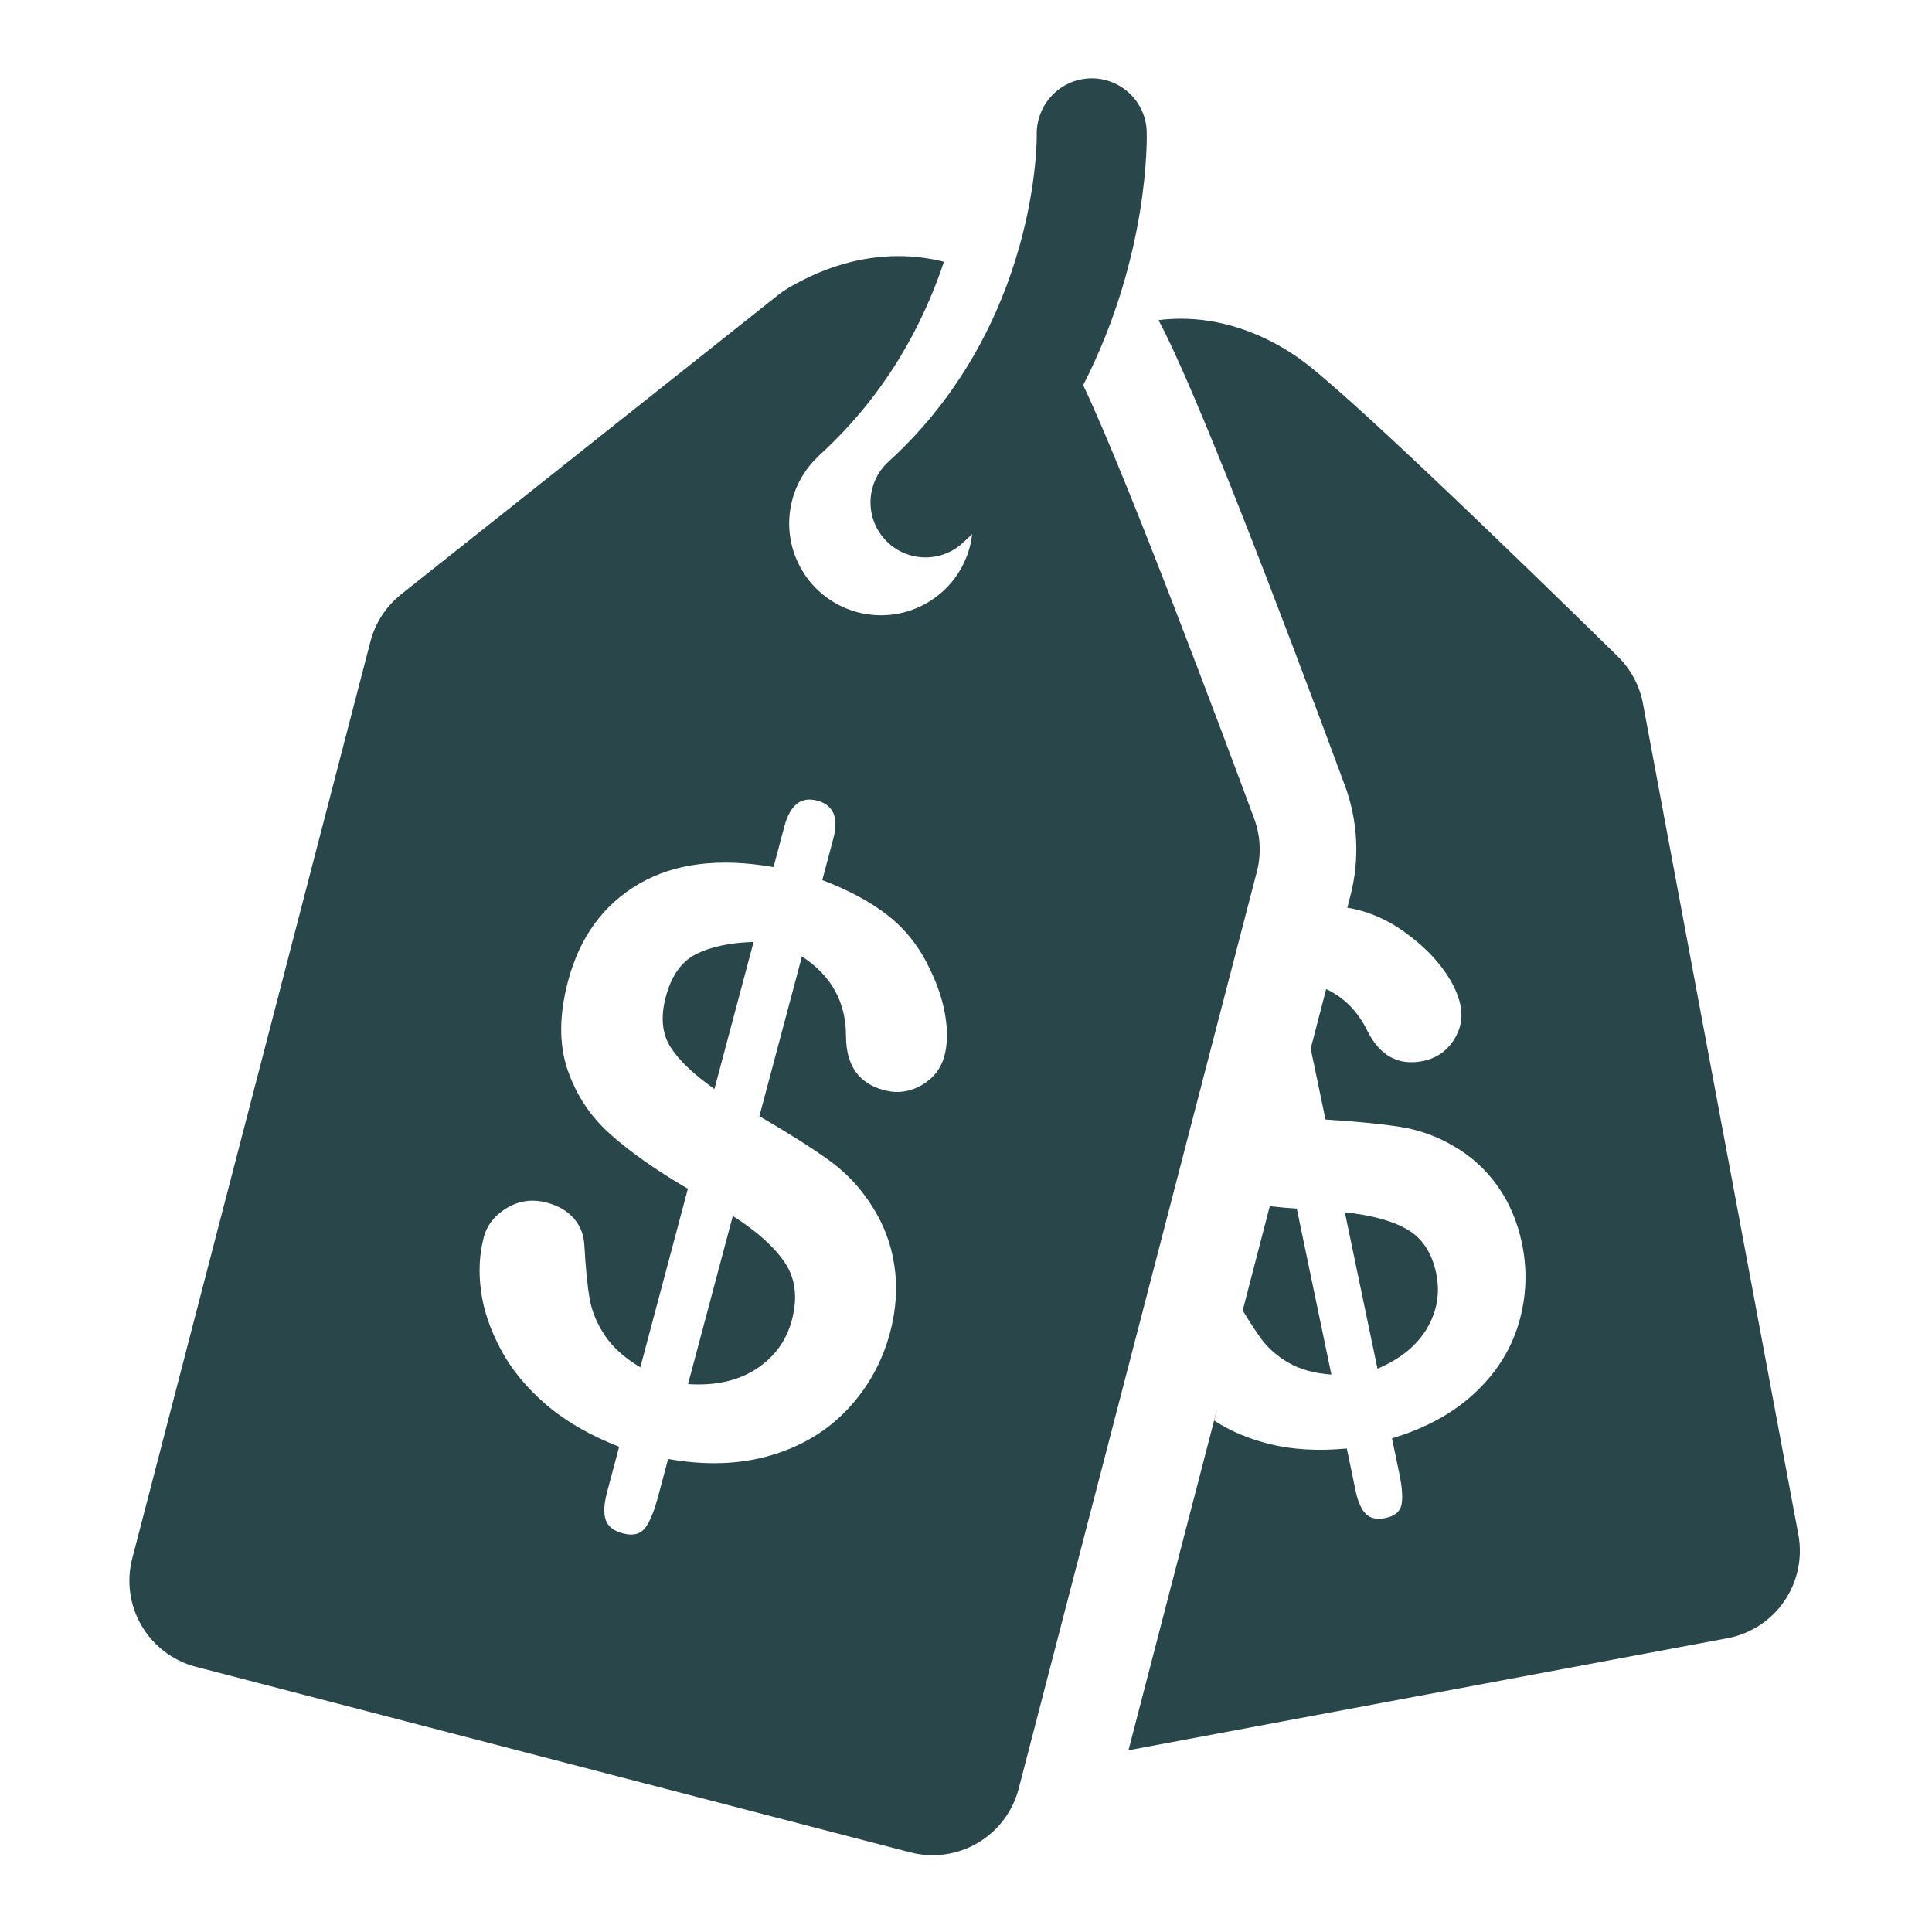 <?xml version="1.0" ?><svg enable-background="new 0 0 500 500" height="100px" id="Layer_1" version="1.1" viewBox="0 0 500 500" width="100px" xml:space="preserve" xmlns="http://www.w3.org/2000/svg" xmlns:xlink="http://www.w3.org/1999/xlink"><g><path d="M178.064,358.207c7.045,0.457,12.924-0.85,17.642-3.92c4.72-3.07,7.796-7.288,9.224-12.65   c1.535-5.764,0.946-10.69-1.758-14.78c-2.706-4.088-7.213-8.145-13.52-12.163L178.064,358.207z" fill="#29464a"/><path d="M195.027,243.777c-6.004,0.173-10.926,1.204-14.76,3.089c-3.838,1.888-6.485,5.58-7.949,11.077   c-1.394,5.233-0.992,9.576,1.21,13.035c2.2,3.457,5.988,7.074,11.366,10.848L195.027,243.777z" fill="#29464a"/><path d="M324.575,211.848c-8.025-21.671-32.878-88.203-44.247-112.167c17.109-33.436,16.49-63.843,16.439-65.621   c-0.242-7.839-6.769-13.983-14.607-13.779c-7.837,0.212-13.988,6.76-13.858,14.579c0.021,0.494,0.624,49.116-38.366,84.632   c-2.798,2.552-4.345,5.959-4.609,9.454c-0.284,3.771,0.924,7.643,3.669,10.658c5.296,5.816,14.308,6.233,20.116,0.943   c0.847-0.771,1.675-1.547,2.491-2.327c-0.126,1.071-0.317,2.146-0.597,3.22c-3.298,12.706-16.27,20.328-28.973,17.027   c-12.707-3.3-20.328-16.272-17.027-28.976c1.151-4.433,3.482-8.244,6.567-11.191c0.196-0.201,0.385-0.407,0.595-0.598   c17.408-15.857,26.921-34.323,32.119-49.955c-3.812-0.967-7.755-1.469-11.785-1.469c-9.522,0-19.068,2.752-28.371,8.181   c-0.947,0.552-1.853,1.171-2.711,1.853L103.825,153.8c-3.91,3.104-6.704,7.397-7.96,12.23L34.227,403.322   c-1.533,5.904-0.658,12.176,2.432,17.436c3.091,5.259,8.144,9.074,14.048,10.608l184.881,48.024   c1.903,0.494,3.847,0.738,5.781,0.738c4.063,0,8.09-1.076,11.653-3.17c5.259-3.09,9.075-8.144,10.609-14.048l61.637-237.293   C326.451,221.065,326.209,216.259,324.575,211.848z M244.431,273.209c-0.882,3.315-2.855,5.857-5.915,7.631   c-3.063,1.771-6.314,2.202-9.76,1.284c-6.489-1.728-9.761-6.36-9.811-13.892c0.017-8.86-3.785-15.762-11.407-20.698l-11.007,41.329   c7.613,4.439,13.608,8.232,17.984,11.384c4.373,3.151,8.013,6.992,10.92,11.526c3.136,4.736,5.137,9.934,6.008,15.591   c0.87,5.657,0.503,11.502-1.102,17.527c-2.012,7.55-5.666,14.149-10.967,19.796c-5.299,5.647-11.944,9.641-19.943,11.977   c-8.004,2.338-16.842,2.643-26.525,0.914l-2.574,9.667c-1.041,3.907-2.18,6.655-3.418,8.239c-1.238,1.586-3.148,2.035-5.73,1.349   c-2.385-0.636-3.865-1.812-4.434-3.523c-0.574-1.713-0.455-4.093,0.357-7.14l3.129-11.751c-7.518-2.927-13.807-6.549-18.861-10.874   c-5.057-4.325-8.968-9.074-11.74-14.244c-2.771-5.171-4.491-10.24-5.154-15.207c-0.664-4.965-0.423-9.598,0.725-13.904   c0.846-3.18,2.852-5.713,6.014-7.6c3.164-1.888,6.597-2.338,10.309-1.35c2.979,0.793,5.311,2.158,6.996,4.095   c1.68,1.938,2.585,4.272,2.709,7.001c0.34,5.906,0.791,10.476,1.349,13.709c0.558,3.235,1.861,6.4,3.907,9.5   c2.047,3.098,5.124,5.868,9.225,8.311l12.303-46.198c-8.223-4.813-14.914-9.521-20.07-14.125   c-5.16-4.599-8.852-10.175-11.078-16.726c-2.23-6.553-2.177-14.198,0.151-22.941c3.034-11.391,9.147-19.763,18.339-25.12   c9.192-5.351,20.805-6.802,34.83-4.343l2.804-10.529c1.481-5.564,4.31-7.79,8.481-6.679c4.238,1.129,5.634,4.41,4.188,9.838   l-2.857,10.73c6.894,2.618,12.582,5.692,17.069,9.227c4.483,3.536,8.021,8.025,10.614,13.466c2.083,4.173,3.456,8.261,4.128,12.271   C245.285,266.734,245.224,270.23,244.431,273.209z" fill="#29464a"/><path d="M326.449,346.553c1.79,2.424,4.166,4.482,7.121,6.18c2.956,1.697,6.623,2.701,10.992,3.012l-8.959-42.962   c-2.441-0.156-4.753-0.366-6.988-0.609l-7.002,26.956C323.484,342.243,325.102,344.73,326.449,346.553z" fill="#29464a"/><path d="M465.412,397.137l-40.221-215.054c-0.865-4.624-3.127-8.871-6.48-12.169   c-0.173-0.169-17.449-17.156-35.962-34.893c-38.706-37.084-45.116-41.352-47.853-43.175c-9.202-6.126-19.327-9.363-29.283-9.363   c-1.957,0-3.89,0.124-5.793,0.365c9.697,18.106,31.32,74.742,48.198,120.317c3.428,9.254,3.928,19.194,1.446,28.738l-0.781,3.009   c0.451,0.08,0.913,0.149,1.352,0.243c5.372,1.149,10.332,3.522,14.881,7.12c3.569,2.719,6.49,5.666,8.773,8.842   c2.279,3.176,3.709,6.219,4.289,9.128c0.646,3.236,0.021,6.269-1.867,9.098c-1.893,2.831-4.517,4.582-7.881,5.252   c-6.336,1.263-11.126-1.347-14.366-7.829c-2.472-5.049-6.034-8.633-10.649-10.799l-4.002,15.406l3.828,18.359   c8.073,0.502,14.556,1.143,19.442,1.922c4.888,0.781,9.456,2.431,13.71,4.951c4.524,2.591,8.309,6.028,11.355,10.31   c3.047,4.28,5.155,9.226,6.324,14.829c1.465,7.021,1.186,13.941-0.832,20.758c-2.017,6.816-5.82,12.832-11.419,18.047   c-5.599,5.218-12.722,9.112-21.377,11.687l1.874,8.99c0.758,3.634,0.957,6.356,0.595,8.167c-0.362,1.812-1.743,2.968-4.144,3.469   c-2.219,0.462-3.918,0.108-5.09-1.062c-1.178-1.169-2.061-3.169-2.65-6.003l-2.279-10.928c-7.372,0.699-14.023,0.322-19.954-1.141   c-5.415-1.336-10.187-3.363-14.33-6.063l0.8-3.333l-23.021,88.629l154.988-28.987c5.996-1.121,11.301-4.579,14.748-9.611   C465.228,409.329,466.534,403.133,465.412,397.137z" fill="#29464a"/><path d="M369.34,343.731c2.606-4.464,3.389-9.191,2.35-14.179c-1.118-5.359-3.633-9.158-7.536-11.397   c-3.905-2.236-9.274-3.705-16.104-4.4l8.438,40.466C362.453,351.69,366.737,348.195,369.34,343.731z" fill="#29464a"/></g></svg>